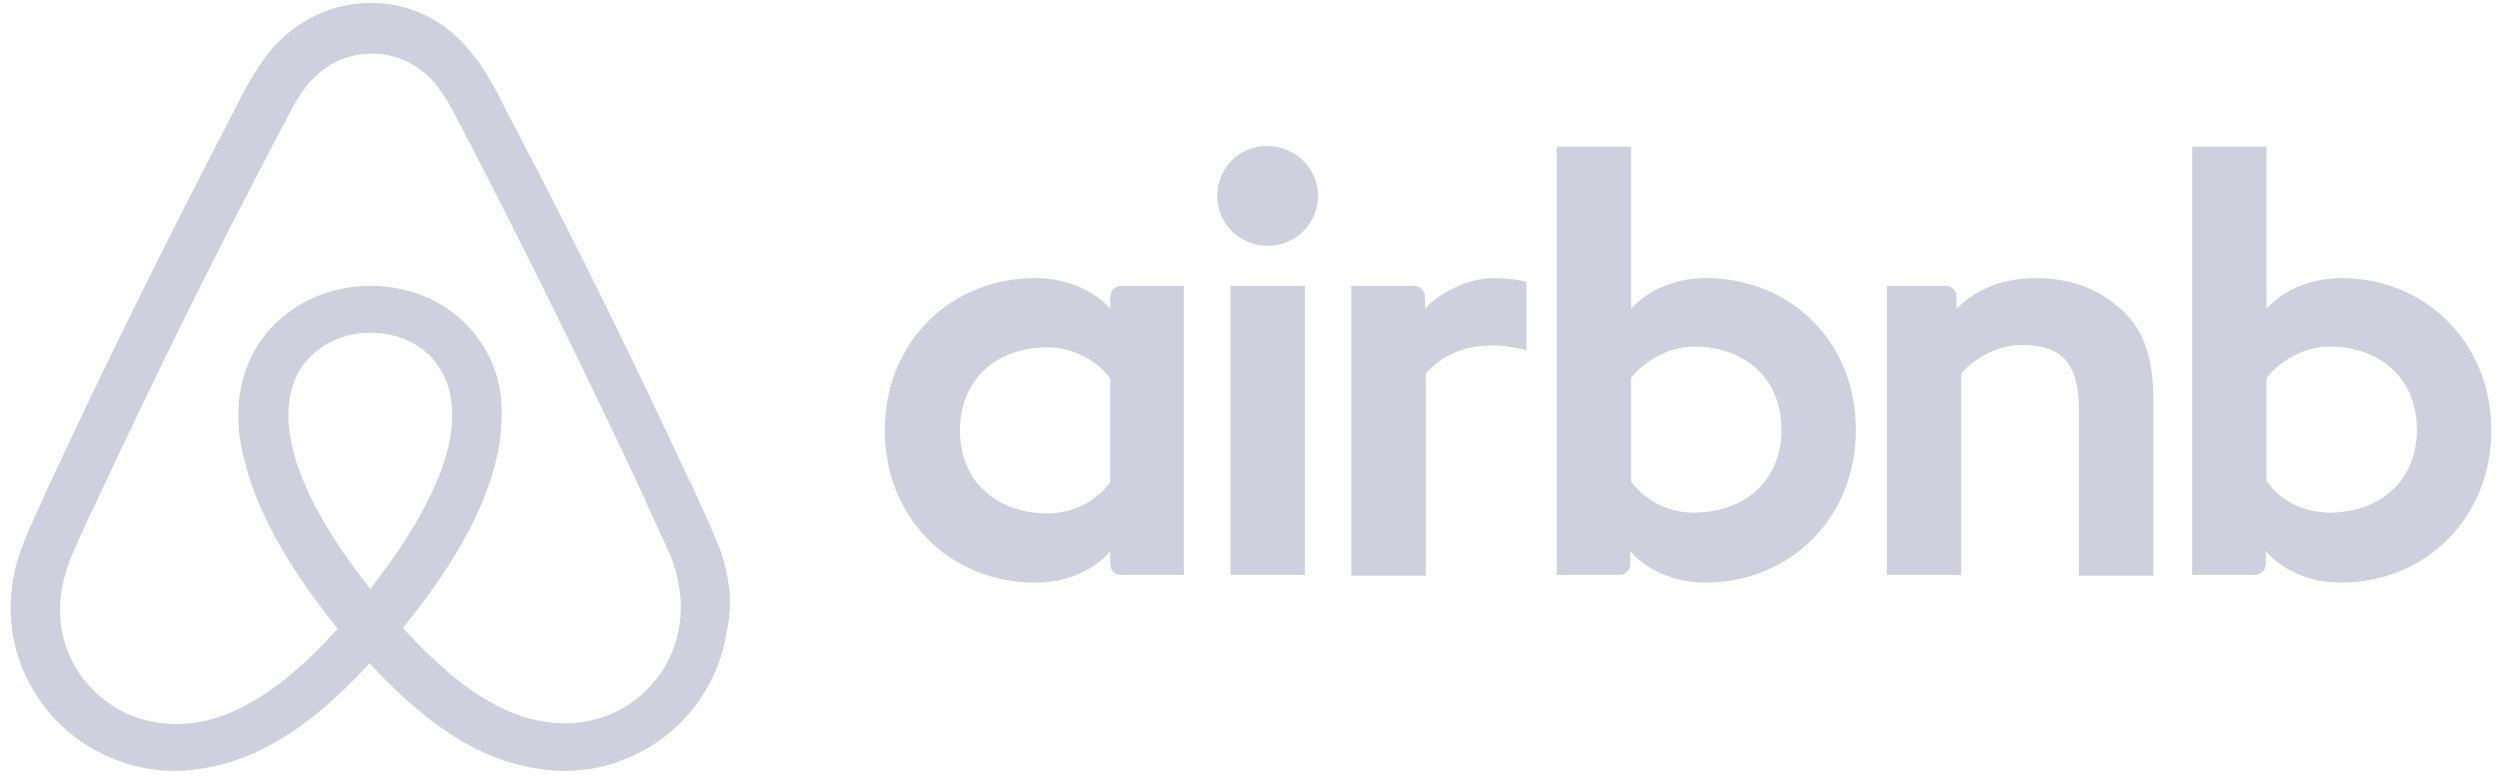 <svg width="199" height="62" viewBox="0 0 199 62" fill="none" xmlns="http://www.w3.org/2000/svg">
<g clip-path="url(#clip0_47_13358)">
<path d="M104.914 15.591C104.914 17.794 103.125 19.569 100.904 19.569C98.683 19.569 96.895 17.794 96.895 15.591C96.895 13.388 98.622 11.614 100.904 11.614C103.188 11.675 104.914 13.449 104.914 15.591ZM88.382 23.608V24.588C88.382 24.588 86.47 22.139 82.399 22.139C75.675 22.139 70.431 27.218 70.431 34.256C70.431 41.233 75.614 46.373 82.399 46.373C86.532 46.373 88.382 43.864 88.382 43.864V44.904C88.382 45.393 88.753 45.76 89.246 45.76H94.242V22.749H89.246C88.753 22.751 88.382 23.18 88.382 23.608ZM88.382 38.356C87.457 39.703 85.606 40.866 83.386 40.866C79.438 40.866 76.415 38.418 76.415 34.256C76.415 30.094 79.438 27.646 83.386 27.646C85.545 27.646 87.519 28.87 88.382 30.155V38.356ZM97.944 22.751H103.865V45.761H97.944V22.751ZM186.402 22.138C182.331 22.138 180.418 24.587 180.418 24.587V11.675H174.497V45.761H179.494C179.987 45.761 180.357 45.333 180.357 44.904V43.864C180.357 43.864 182.269 46.373 186.34 46.373C193.064 46.373 198.307 41.234 198.307 34.258C198.307 27.281 193.064 22.138 186.402 22.138ZM185.415 40.804C183.132 40.804 181.344 39.642 180.418 38.295V30.094C181.344 28.87 183.318 27.585 185.415 27.585C189.363 27.585 192.386 30.033 192.386 34.195C192.386 38.356 189.364 40.804 185.415 40.804ZM171.413 32.115V45.822H165.49V32.787C165.49 28.994 164.256 27.463 160.928 27.463C159.139 27.463 157.288 28.381 156.114 29.728V45.762H150.194V22.751H154.88C155.374 22.751 155.744 23.18 155.744 23.608V24.588C157.472 22.812 159.754 22.139 162.035 22.139C164.627 22.139 166.786 22.874 168.513 24.343C170.61 26.056 171.413 28.259 171.413 32.115ZM135.819 22.138C131.748 22.138 129.835 24.587 129.835 24.587V11.675H123.914V45.761H128.91C129.403 45.761 129.774 45.333 129.774 44.904V43.864C129.774 43.864 131.687 46.373 135.757 46.373C142.481 46.373 147.724 41.234 147.724 34.258C147.786 27.28 142.543 22.138 135.819 22.138ZM134.831 40.804C132.549 40.804 130.761 39.642 129.835 38.295V30.094C130.761 28.87 132.735 27.585 134.831 27.585C138.78 27.585 141.802 30.033 141.802 34.195C141.802 38.356 138.78 40.804 134.831 40.804ZM118.794 22.138C120.582 22.138 121.507 22.445 121.507 22.445V27.891C121.507 27.891 116.573 26.238 113.489 29.727V45.822H107.566V22.751H112.563C113.057 22.751 113.426 23.179 113.426 23.608V24.587C114.538 23.301 116.944 22.138 118.794 22.138ZM57.293 43.68C56.985 42.946 56.676 42.151 56.368 41.477C55.874 40.376 55.38 39.335 54.949 38.356L54.888 38.295C50.631 29.115 46.067 19.814 41.254 10.635L41.069 10.267C40.563 9.315 40.07 8.356 39.59 7.39C38.972 6.288 38.356 5.126 37.369 4.024C35.395 1.576 32.557 0.229 29.535 0.229C26.45 0.229 23.675 1.576 21.64 3.901C20.714 5.002 20.035 6.165 19.419 7.267C18.938 8.232 18.444 9.191 17.939 10.144L17.754 10.512C13.004 19.691 8.378 28.992 4.121 38.172L4.059 38.294C3.628 39.274 3.133 40.314 2.64 41.415C2.332 42.088 2.024 42.823 1.715 43.618C0.913 45.882 0.666 48.024 0.975 50.228C1.654 54.818 4.737 58.672 8.995 60.387C10.599 61.061 12.264 61.366 13.991 61.366C14.485 61.366 15.101 61.305 15.595 61.243C17.631 60.999 19.728 60.326 21.764 59.163C24.293 57.756 26.699 55.737 29.413 52.799C32.127 55.737 34.595 57.756 37.062 59.163C39.099 60.326 41.195 60.999 43.231 61.243C43.724 61.306 44.342 61.366 44.835 61.366C46.563 61.366 48.289 61.061 49.831 60.387C54.15 58.672 57.172 54.757 57.851 50.228C58.341 48.086 58.094 45.945 57.293 43.68ZM29.473 46.862C26.142 42.701 23.982 38.785 23.243 35.481C22.935 34.073 22.872 32.849 23.058 31.747C23.18 30.768 23.552 29.911 24.045 29.177C25.217 27.525 27.191 26.484 29.474 26.484C31.757 26.484 33.792 27.463 34.903 29.177C35.396 29.911 35.766 30.768 35.891 31.747C36.075 32.85 36.013 34.134 35.705 35.481C34.962 38.724 32.803 42.64 29.473 46.862ZM54.085 49.739C53.653 52.921 51.494 55.676 48.472 56.9C46.992 57.511 45.387 57.695 43.784 57.511C42.242 57.327 40.699 56.837 39.096 55.92C36.875 54.695 34.655 52.799 32.064 49.983C36.135 45.027 38.602 40.498 39.528 36.46C39.96 34.562 40.022 32.849 39.836 31.257C39.59 29.727 39.034 28.319 38.171 27.096C36.257 24.341 33.049 22.751 29.472 22.751C25.896 22.751 22.688 24.403 20.775 27.096C19.912 28.319 19.356 29.727 19.11 31.257C18.863 32.849 18.924 34.623 19.418 36.46C20.343 40.498 22.872 45.088 26.881 50.045C24.352 52.86 22.069 54.758 19.848 55.981C18.244 56.9 16.703 57.389 15.161 57.572C13.496 57.756 11.892 57.511 10.473 56.961C7.451 55.737 5.291 52.982 4.86 49.8C4.675 48.27 4.798 46.741 5.415 45.027C5.6 44.415 5.909 43.803 6.217 43.069C6.649 42.09 7.141 41.048 7.636 40.009L7.698 39.887C11.954 30.768 16.518 21.466 21.268 12.409L21.453 12.041C21.947 11.124 22.441 10.145 22.934 9.227C23.428 8.247 23.982 7.329 24.661 6.533C25.957 5.066 27.683 4.269 29.596 4.269C31.509 4.269 33.236 5.066 34.531 6.533C35.21 7.331 35.765 8.249 36.258 9.227C36.753 10.145 37.246 11.124 37.739 12.041L37.924 12.409C42.602 21.504 47.106 30.685 51.434 39.948V40.009C51.928 40.99 52.359 42.09 52.853 43.071C53.161 43.804 53.47 44.415 53.654 45.028C54.147 46.617 54.332 48.148 54.085 49.739Z" fill="#CFCFDE"/>
</g>
<defs>
<clipPath id="clip0_47_13358">
<rect width="197.519" height="61.137" fill="white" transform="translate(0.815 0.23)"/>
</clipPath>
</defs>
</svg>
